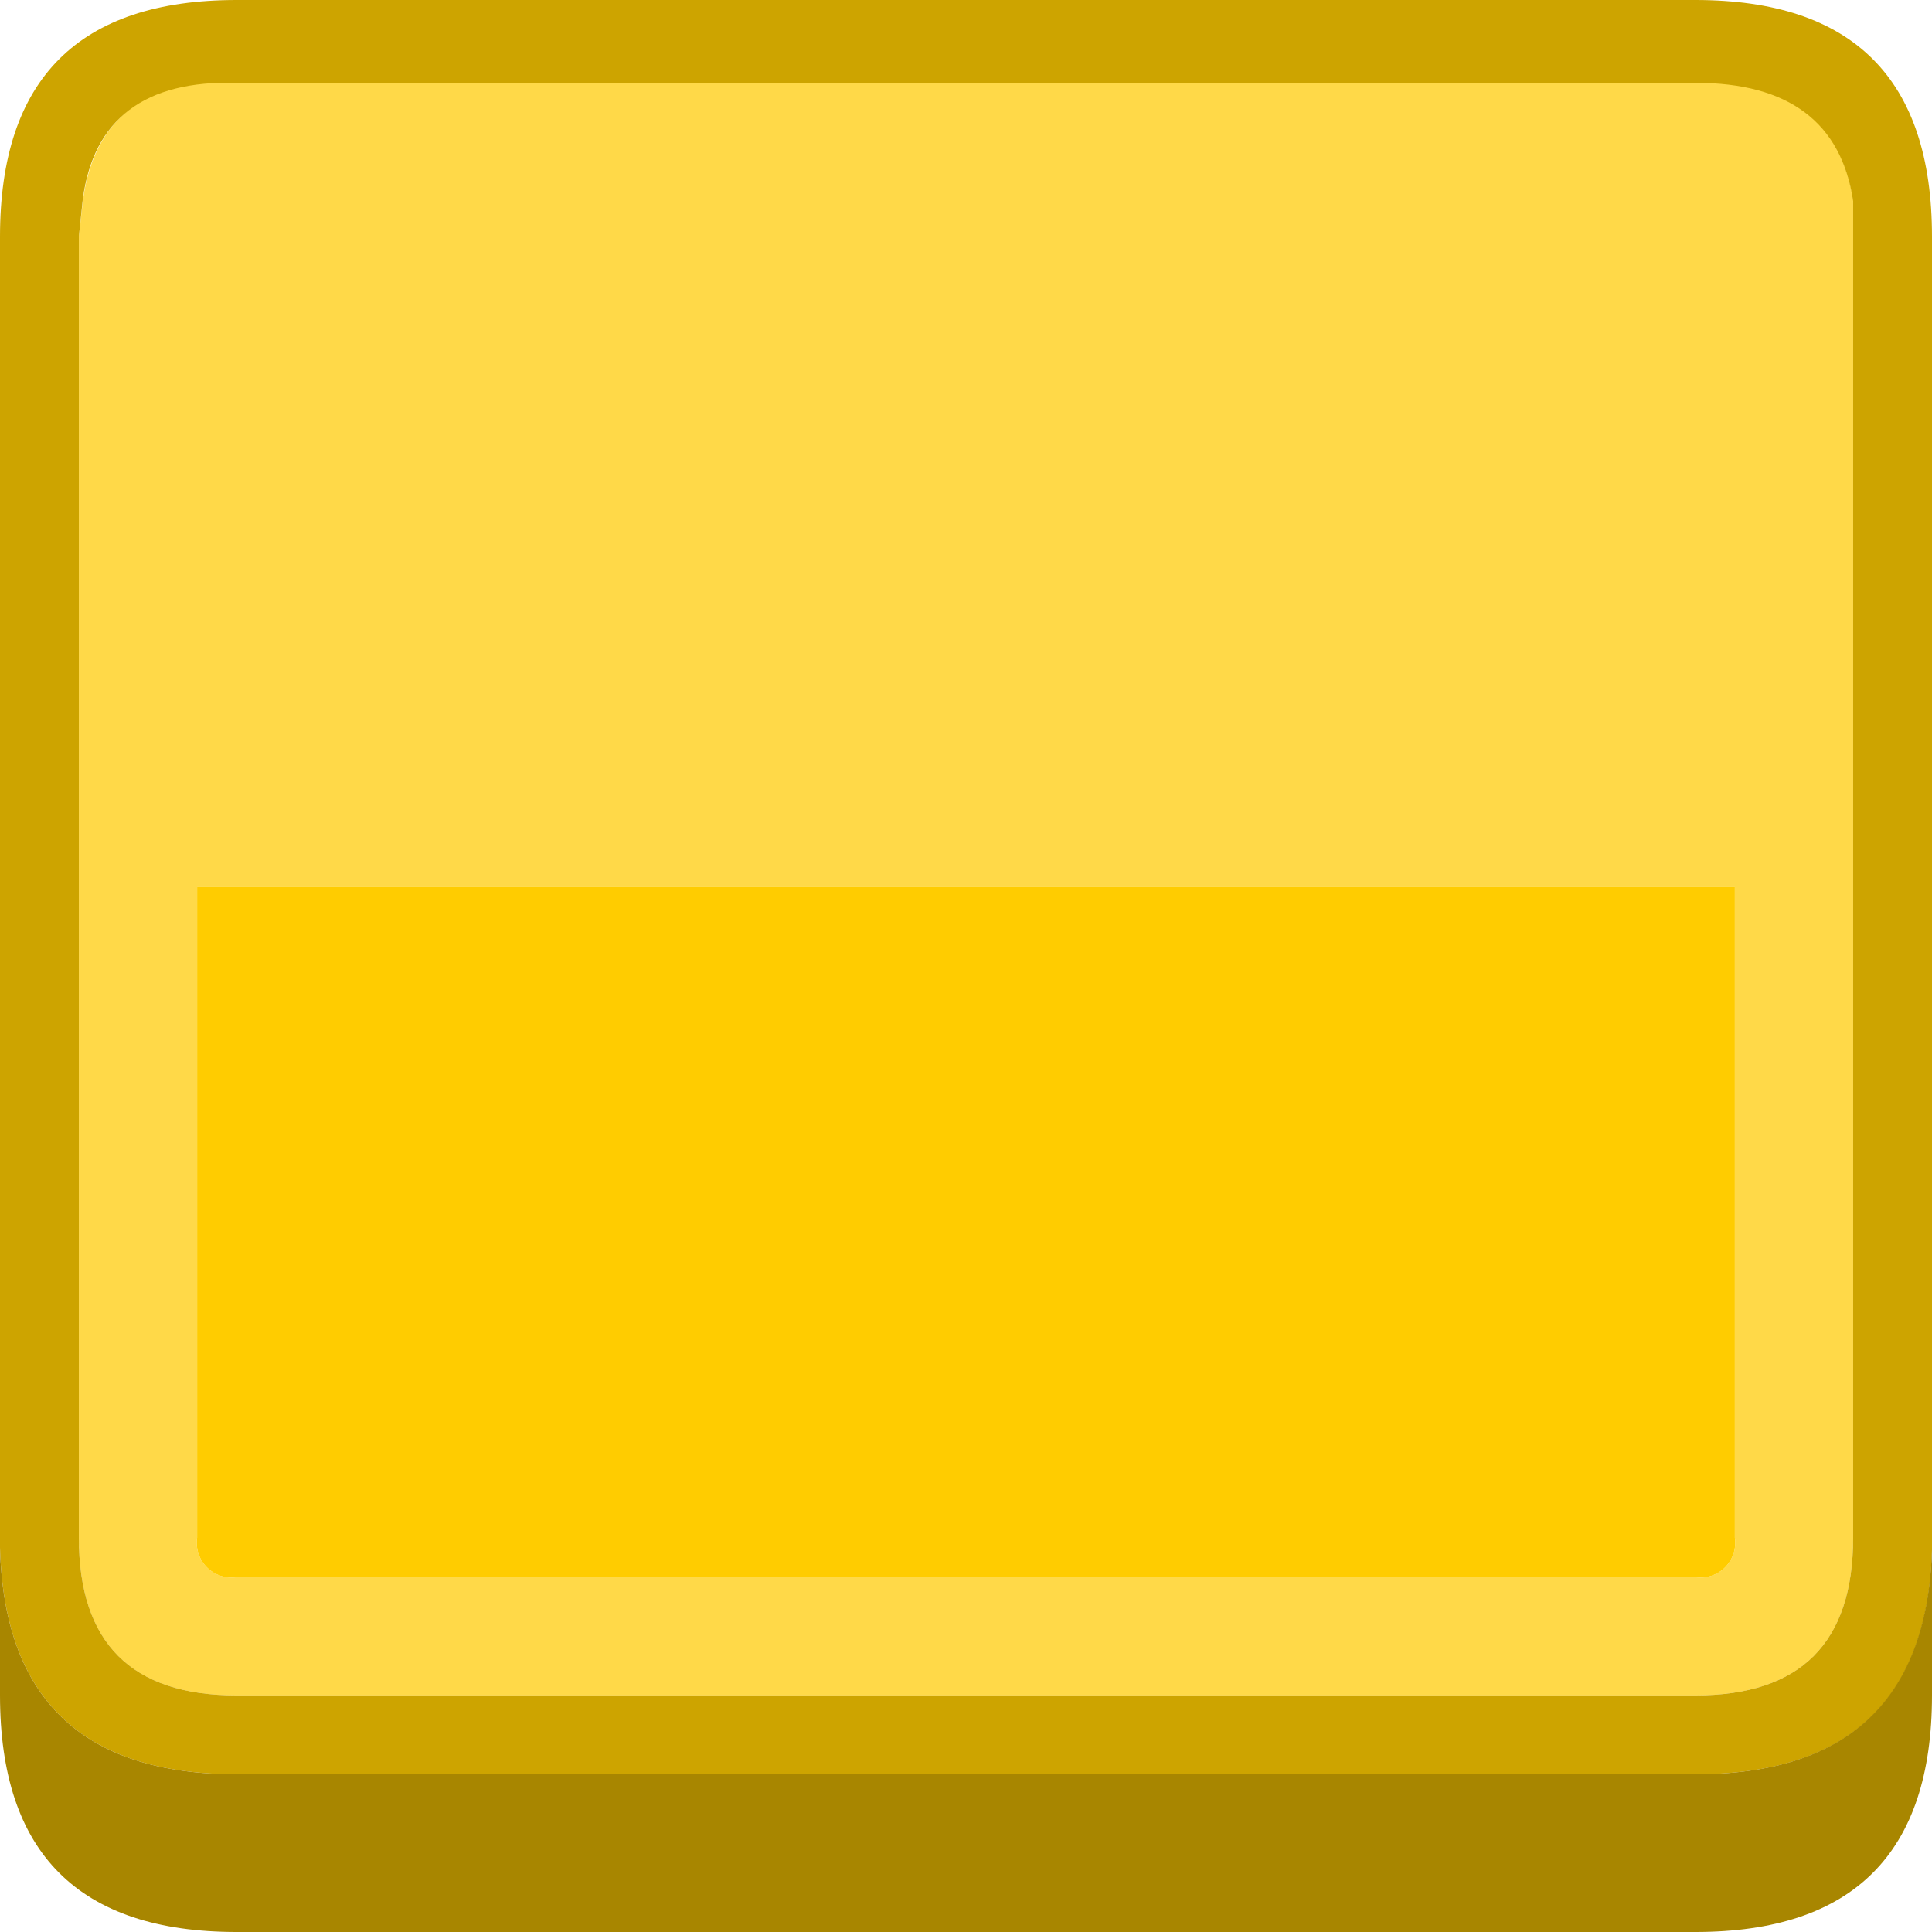 <svg xmlns="http://www.w3.org/2000/svg" viewBox="0 0 49 49"><defs><style>.cls-1{fill:#ffd948;}.cls-2{fill:#cda400;}.cls-3{fill:#a88600;}.cls-4{fill:#fc0;}</style></defs><title>Ресурс 90</title><g id="Слой_2" data-name="Слой 2"><g id="Слой_1-2" data-name="Слой 1"><path class="cls-1" d="M2,6l.1-.9Q2.51,2,6,2H43q3.49,0,4,3.05L47,6V39q0,4-4,4H6q-4,0-4-4V6M44,22.5H5V39a.88.88,0,0,0,1,1H43a.88.88,0,0,0,1-1V22.5"/><path class="cls-2" d="M2,6V39q0,4,4,4H43q4,0,4-4V6l0-.9q-.45-3-4-3H6Q2.51,2,2.1,5.05L2,6M0,39.25V6Q0,0,6,0H43q6,0,6,6v33.3Q48.85,45,43,45H6Q.15,45,0,39.25"/><path class="cls-3" d="M0,39.25Q.15,45,6,45H43q5.85,0,6-5.75V43q0,6-6,6H6q-6,0-6-6V39.25"/><path class="cls-4" d="M44,22.5V39a.88.88,0,0,1-1,1H6a.88.88,0,0,1-1-1V22.5H44"/></g></g></svg>